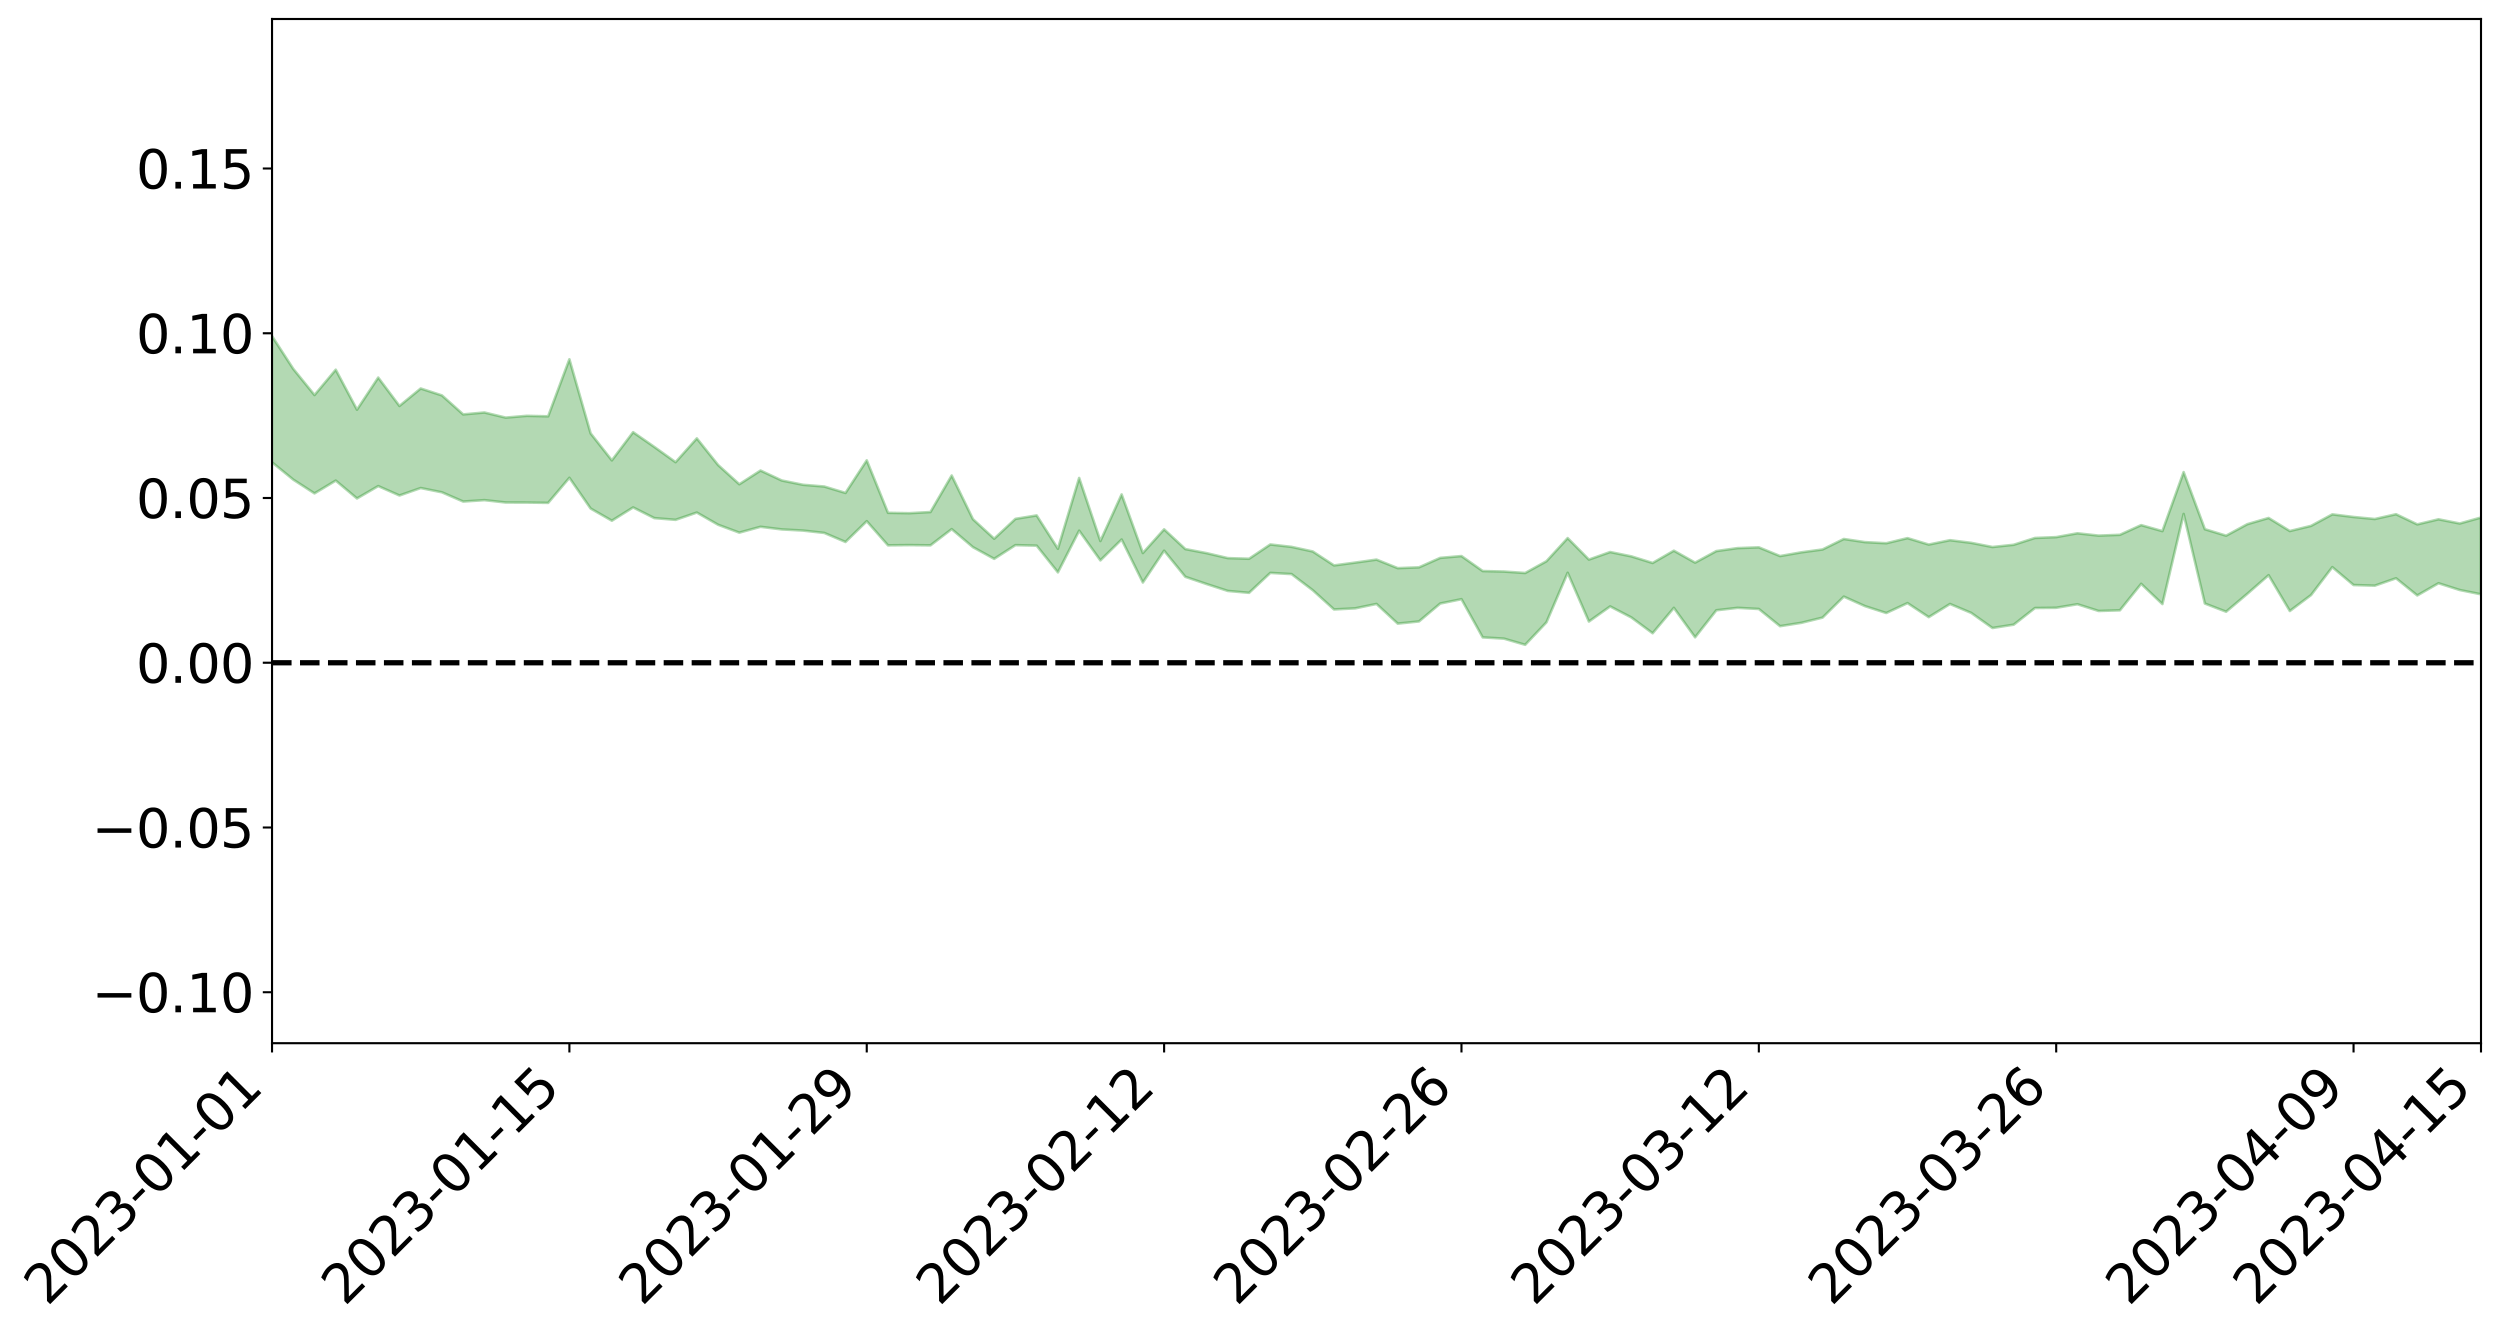 <?xml version="1.0" encoding="utf-8" standalone="no"?>
<!DOCTYPE svg PUBLIC "-//W3C//DTD SVG 1.1//EN"
  "http://www.w3.org/Graphics/SVG/1.1/DTD/svg11.dtd">
<svg xmlns:xlink="http://www.w3.org/1999/xlink" width="947.275pt" height="505.355pt" viewBox="0 0 947.275 505.355" xmlns="http://www.w3.org/2000/svg" version="1.1">
 <defs>
  <style type="text/css">*{stroke-linejoin: round; stroke-linecap: butt}</style>
 </defs>
 <g id="figure_1">
  <g id="patch_1">
   <path d="M 0 505.355 
L 947.275 505.355 
L 947.275 -0 
L 0 -0 
z
" style="fill: #ffffff"/>
  </g>
  <g id="axes_1">
   <g id="patch_2">
    <path d="M 103.075 395.28 
L 940.075 395.28 
L 940.075 7.2 
L 103.075 7.2 
z
" style="fill: #ffffff"/>
   </g>
   <g id="PolyCollection_1">
    <path d="M -4315.319 251.055 
L -4315.319 251.063 
L -4307.271 250.994 
L -4299.223 250.952 
L -4291.175 250.901 
L -4283.127 250.874 
L -4275.079 250.837 
L -4267.031 250.792 
L -4258.983 250.747 
L -4250.935 250.709 
L -4242.887 250.68 
L -4234.839 250.641 
L -4226.791 250.6 
L -4218.742 250.561 
L -4210.694 250.505 
L -4202.646 250.467 
L -4194.598 250.415 
L -4186.55 250.378 
L -4178.502 250.314 
L -4170.454 250.269 
L -4162.406 250.229 
L -4154.358 250.174 
L -4146.31 250.123 
L -4138.262 250.075 
L -4130.214 250.01 
L -4122.166 249.96 
L -4114.117 249.895 
L -4106.069 249.831 
L -4098.021 249.756 
L -4089.973 249.68 
L -4081.925 249.61 
L -4073.877 249.523 
L -4065.829 249.42 
L -4057.781 249.339 
L -4049.733 249.241 
L -4041.685 249.123 
L -4033.637 249.023 
L -4025.589 248.896 
L -4017.541 248.771 
L -4009.492 248.645 
L -4001.444 248.511 
L -3993.396 248.358 
L -3985.348 248.193 
L -3977.3 248.018 
L -3969.252 247.861 
L -3961.204 247.66 
L -3953.156 247.482 
L -3945.108 247.289 
L -3937.06 247.102 
L -3929.012 246.894 
L -3920.964 246.662 
L -3912.916 246.465 
L -3904.867 246.232 
L -3896.819 245.99 
L -3888.771 245.761 
L -3880.723 245.541 
L -3872.675 245.29 
L -3864.627 245.038 
L -3856.579 244.792 
L -3848.531 244.53 
L -3840.483 244.267 
L -3832.435 244.009 
L -3824.387 243.737 
L -3816.339 243.468 
L -3808.291 243.21 
L -3800.242 242.934 
L -3792.194 242.625 
L -3784.146 242.335 
L -3776.098 242.048 
L -3768.05 241.77 
L -3760.002 241.471 
L -3751.954 241.185 
L -3743.906 240.889 
L -3735.858 240.644 
L -3727.81 240.313 
L -3719.762 240.055 
L -3711.714 239.748 
L -3703.666 239.465 
L -3695.617 239.154 
L -3687.569 238.895 
L -3679.521 238.565 
L -3671.473 238.265 
L -3663.425 237.998 
L -3655.377 237.695 
L -3647.329 237.418 
L -3639.281 237.118 
L -3631.233 236.808 
L -3623.185 236.528 
L -3615.137 236.257 
L -3607.089 235.947 
L -3599.041 235.657 
L -3590.992 235.359 
L -3582.944 235.076 
L -3574.896 234.802 
L -3566.848 234.513 
L -3558.8 234.218 
L -3550.752 233.978 
L -3542.704 233.682 
L -3534.656 233.406 
L -3526.608 233.135 
L -3518.56 232.862 
L -3510.512 232.588 
L -3502.464 232.306 
L -3494.416 232.045 
L -3486.367 231.763 
L -3478.319 231.469 
L -3470.271 231.169 
L -3462.223 230.863 
L -3454.175 230.589 
L -3446.127 230.268 
L -3438.079 229.914 
L -3430.031 229.595 
L -3421.983 229.249 
L -3413.935 228.896 
L -3405.887 228.516 
L -3397.839 228.127 
L -3389.791 227.783 
L -3381.742 227.365 
L -3373.694 226.98 
L -3365.646 226.554 
L -3357.598 226.182 
L -3349.55 225.711 
L -3341.502 225.257 
L -3333.454 224.825 
L -3325.406 224.385 
L -3317.358 223.927 
L -3309.31 223.442 
L -3301.262 223.006 
L -3293.214 222.475 
L -3285.166 222.041 
L -3277.117 221.495 
L -3269.069 220.978 
L -3261.021 220.483 
L -3252.973 220.022 
L -3244.925 219.445 
L -3236.877 218.954 
L -3228.829 218.261 
L -3220.781 217.709 
L -3212.733 217.219 
L -3204.685 216.634 
L -3196.637 216.035 
L -3188.589 215.307 
L -3180.541 214.652 
L -3172.492 214.165 
L -3164.444 213.22 
L -3156.396 212.536 
L -3148.348 211.842 
L -3140.3 211.121 
L -3132.252 210.264 
L -3124.204 209.495 
L -3116.156 209.023 
L -3108.108 208.326 
L -3100.06 206.934 
L -3092.012 205.85 
L -3083.964 205.182 
L -3075.916 204.098 
L -3067.867 203.295 
L -3059.819 202.676 
L -3051.771 201.486 
L -3043.723 200.077 
L -3035.675 199.296 
L -3027.627 199.002 
L -3019.579 197.943 
L -3011.531 197.786 
L -3003.483 197.194 
L -2995.435 196.009 
L -2987.387 196.28 
L -2979.339 197.161 
L -2971.291 198.767 
L -2963.242 197.523 
L -2955.194 200.759 
L -2947.146 201.748 
L -2939.098 197.871 
L -2931.05 199.226 
L -2923.002 201.225 
L -2914.954 200.308 
L -2906.906 200.229 
L -2898.858 208.091 
L -2890.81 219.184 
L -2882.762 224.746 
L -2874.714 212.802 
L -2866.666 219.06 
L -2858.617 227.053 
L -2850.569 226.567 
L -2842.521 242.848 
L -2834.473 240.383 
L -2826.425 235.295 
L -2818.377 222.613 
L -2810.329 234.219 
L -2802.281 241.027 
L -2794.233 237.693 
L -2786.185 239.403 
L -2778.137 245.624 
L -2770.089 244.393 
L -2762.041 238.582 
L -2753.992 245.269 
L -2745.944 246.569 
L -2737.896 243.562 
L -2729.848 247.986 
L -2721.8 249.276 
L -2713.752 248.581 
L -2705.704 246.726 
L -2697.656 247.842 
L -2689.608 245.866 
L -2681.56 245.608 
L -2673.512 246.721 
L -2665.464 245.104 
L -2657.416 245.441 
L -2649.367 245.199 
L -2641.319 243.548 
L -2633.271 243.688 
L -2625.223 241.329 
L -2617.175 241.386 
L -2609.127 241.556 
L -2601.079 241.302 
L -2593.031 240.055 
L -2584.983 238.889 
L -2576.935 238.44 
L -2568.887 237.364 
L -2560.839 236.96 
L -2552.791 236.513 
L -2544.742 234.953 
L -2536.694 235.353 
L -2528.646 234.211 
L -2520.598 233.437 
L -2512.55 233.414 
L -2504.502 232.331 
L -2496.454 231.892 
L -2488.406 231.979 
L -2480.358 232.251 
L -2472.31 230.665 
L -2464.262 229.836 
L -2456.214 229.699 
L -2448.166 231.863 
L -2440.117 231.797 
L -2432.069 232.599 
L -2424.021 230.237 
L -2415.973 228.834 
L -2407.925 229.131 
L -2399.877 230.548 
L -2391.829 230.728 
L -2383.781 228.141 
L -2375.733 230.263 
L -2367.685 229.298 
L -2359.637 229.138 
L -2351.589 227.832 
L -2343.541 228.782 
L -2335.492 228.34 
L -2327.444 229.016 
L -2319.396 228.173 
L -2311.348 227.733 
L -2303.3 226.796 
L -2295.252 226.551 
L -2287.204 226.363 
L -2279.156 225.865 
L -2271.108 226.172 
L -2263.06 225.8 
L -2255.012 225.432 
L -2246.964 224.109 
L -2238.916 223.048 
L -2230.867 222.787 
L -2222.819 221.66 
L -2214.771 221.974 
L -2206.723 221.297 
L -2198.675 219.893 
L -2190.627 218.868 
L -2182.579 218.216 
L -2174.531 216.727 
L -2166.483 216.206 
L -2158.435 215.044 
L -2150.387 214.134 
L -2142.339 212.912 
L -2134.291 211.625 
L -2126.242 210.571 
L -2118.194 209.365 
L -2110.146 208.409 
L -2102.098 206.841 
L -2094.05 205.478 
L -2086.002 204.044 
L -2077.954 203.146 
L -2069.906 201.666 
L -2061.858 200.438 
L -2053.81 199.023 
L -2045.762 196.831 
L -2037.714 196.031 
L -2029.666 194.266 
L -2021.617 192.886 
L -2013.569 191.366 
L -2005.521 189.585 
L -1997.473 187.962 
L -1989.425 186.42 
L -1981.377 184.256 
L -1973.329 182.982 
L -1965.281 180.918 
L -1957.233 179.795 
L -1949.185 177.686 
L -1941.137 175.654 
L -1933.089 174.006 
L -1925.041 172.759 
L -1916.992 170.34 
L -1908.944 168.85 
L -1900.896 166.843 
L -1892.848 165.364 
L -1884.8 163.224 
L -1876.752 161.377 
L -1868.704 161.85 
L -1860.656 157.566 
L -1852.608 157.585 
L -1844.56 155.478 
L -1836.512 154.165 
L -1828.464 152.482 
L -1820.416 150.714 
L -1812.367 149.065 
L -1804.319 147.656 
L -1796.271 146.394 
L -1788.223 145.014 
L -1780.175 147.43 
L -1772.127 141.849 
L -1764.079 141.309 
L -1756.031 146.567 
L -1747.983 140.212 
L -1739.935 141.924 
L -1731.887 141.81 
L -1723.839 138.544 
L -1715.791 139.88 
L -1707.742 143.7 
L -1699.694 141.472 
L -1691.646 140.844 
L -1683.598 143.629 
L -1675.55 143.344 
L -1667.502 145.191 
L -1659.454 147.839 
L -1651.406 151.194 
L -1643.358 160.027 
L -1635.31 158.134 
L -1627.262 162.787 
L -1619.214 166.412 
L -1611.166 168.628 
L -1603.117 173.284 
L -1595.069 176.007 
L -1587.021 170.568 
L -1578.973 175.657 
L -1570.925 182.909 
L -1562.877 186.291 
L -1554.829 186.947 
L -1546.781 195.888 
L -1538.733 196.246 
L -1530.685 197.824 
L -1522.637 197.528 
L -1514.589 204.581 
L -1506.541 201.692 
L -1498.492 200.299 
L -1490.444 205.546 
L -1482.396 210.872 
L -1474.348 209.068 
L -1466.3 211.329 
L -1458.252 211.885 
L -1450.204 211.526 
L -1442.156 210.37 
L -1434.108 211.319 
L -1426.06 211.527 
L -1418.012 216.327 
L -1409.964 212.585 
L -1401.916 216.675 
L -1393.867 215.137 
L -1385.819 213.649 
L -1377.771 215.243 
L -1369.723 215.628 
L -1361.675 212.838 
L -1353.627 212.879 
L -1345.579 211.973 
L -1337.531 214.831 
L -1329.483 212.847 
L -1321.435 211.739 
L -1313.387 212.349 
L -1305.339 213.603 
L -1297.291 212.484 
L -1289.242 210.57 
L -1281.194 211.125 
L -1273.146 208.395 
L -1265.098 208.328 
L -1257.05 211.961 
L -1249.002 211.404 
L -1240.954 208.846 
L -1232.906 207.976 
L -1224.858 207.914 
L -1216.81 205.189 
L -1208.762 205.456 
L -1200.714 205.124 
L -1192.666 204.302 
L -1184.617 203.335 
L -1176.569 201.535 
L -1168.521 202.116 
L -1160.473 200.808 
L -1152.425 200.284 
L -1144.377 199.441 
L -1136.329 199.206 
L -1128.281 197.767 
L -1120.233 195.397 
L -1112.185 195.008 
L -1104.137 193.029 
L -1096.089 190.308 
L -1088.041 191.804 
L -1079.992 188.207 
L -1071.944 189.305 
L -1063.896 188.385 
L -1055.848 188.327 
L -1047.8 185.897 
L -1039.752 185.502 
L -1031.704 185.076 
L -1023.656 181.957 
L -1015.608 182.628 
L -1007.56 182.167 
L -999.512 181.889 
L -991.464 180.437 
L -983.416 180.752 
L -975.367 179.397 
L -967.319 178.273 
L -959.271 175.95 
L -951.223 175.068 
L -943.175 174.399 
L -935.127 173.328 
L -927.079 173.249 
L -919.031 172.468 
L -910.983 170.983 
L -902.935 170.858 
L -894.887 169.568 
L -886.839 169.834 
L -878.791 169.11 
L -870.742 169.172 
L -862.694 167.427 
L -854.646 164.222 
L -846.598 166.705 
L -838.55 166.322 
L -830.502 165.379 
L -822.454 164.476 
L -814.406 162.705 
L -806.358 162.187 
L -798.31 160.866 
L -790.262 160.741 
L -782.214 160.053 
L -774.166 158.138 
L -766.117 156.157 
L -758.069 158.291 
L -750.021 157.384 
L -741.973 155.044 
L -733.925 155.651 
L -725.877 152.464 
L -717.829 151.594 
L -709.781 151.853 
L -701.733 149.303 
L -693.685 152.518 
L -685.637 148.612 
L -677.589 145.94 
L -669.541 147.343 
L -661.492 147.673 
L -653.444 146.474 
L -645.396 147.125 
L -637.348 144.811 
L -629.3 148.118 
L -621.252 146.198 
L -613.204 146.769 
L -605.156 144.262 
L -597.108 142.009 
L -589.06 144.588 
L -581.012 149.308 
L -572.964 143.666 
L -564.916 143.856 
L -556.867 141.674 
L -548.819 142.538 
L -540.771 142.144 
L -532.723 140.745 
L -524.675 140.152 
L -516.627 142.389 
L -508.579 141.036 
L -500.531 143.059 
L -492.483 143.313 
L -484.435 136.888 
L -476.387 139.331 
L -468.339 139.393 
L -460.291 139.678 
L -452.242 139.913 
L -444.194 143.767 
L -436.146 145.193 
L -428.098 144.827 
L -420.05 149.06 
L -412.002 156.182 
L -403.954 147.219 
L -395.906 146.903 
L -387.858 146.874 
L -379.81 149.572 
L -371.762 150.024 
L -363.714 149.791 
L -355.666 155.889 
L -347.617 157.995 
L -339.569 150.575 
L -331.521 156.875 
L -323.473 153.445 
L -315.425 151.238 
L -307.377 158.952 
L -299.329 157.167 
L -291.281 162.08 
L -283.233 160.326 
L -275.185 156.676 
L -267.137 159.693 
L -259.089 159.509 
L -251.041 162.475 
L -242.992 160.308 
L -234.944 165.329 
L -226.896 161.405 
L -218.848 163.968 
L -210.8 163.225 
L -202.752 166.064 
L -194.704 161.01 
L -186.656 166.057 
L -178.608 165.575 
L -170.56 168.953 
L -162.512 170.638 
L -154.464 170.441 
L -146.416 169.315 
L -138.367 171.401 
L -130.319 172.89 
L -122.271 171.132 
L -114.223 170.336 
L -106.175 172.134 
L -98.127 173.741 
L -90.079 170.337 
L -82.031 168.291 
L -73.983 175.357 
L -65.935 178.434 
L -57.887 170.753 
L -49.839 172.715 
L -41.791 173.579 
L -33.742 173.872 
L -25.694 177.367 
L -17.646 176.641 
L -9.598 174.877 
L -1.55 176.261 
L 6.498 176.444 
L 14.546 172.174 
L 22.594 173.958 
L 30.642 172.472 
L 38.69 177.785 
L 46.738 184.366 
L 54.786 183.103 
L 62.834 177.4 
L 70.883 176.561 
L 78.931 177.056 
L 86.979 177.07 
L 95.027 181.91 
L 103.075 175.174 
L 111.123 181.735 
L 119.171 186.947 
L 127.219 182.101 
L 135.267 188.871 
L 143.315 184.183 
L 151.363 187.746 
L 159.411 184.92 
L 167.459 186.541 
L 175.508 190.042 
L 183.556 189.506 
L 191.604 190.396 
L 199.652 190.424 
L 207.7 190.541 
L 215.748 181.04 
L 223.796 192.685 
L 231.844 197.3 
L 239.892 192.266 
L 247.94 196.319 
L 255.988 196.969 
L 264.036 194.209 
L 272.084 198.828 
L 280.133 201.818 
L 288.181 199.605 
L 296.229 200.6 
L 304.277 201.036 
L 312.325 201.926 
L 320.373 205.355 
L 328.421 197.483 
L 336.469 206.634 
L 344.517 206.546 
L 352.565 206.643 
L 360.613 200.48 
L 368.661 207.328 
L 376.709 211.749 
L 384.758 206.559 
L 392.806 206.756 
L 400.854 216.865 
L 408.902 201.076 
L 416.95 212.338 
L 424.998 204.422 
L 433.046 220.709 
L 441.094 208.661 
L 449.142 218.563 
L 457.19 221.296 
L 465.238 223.909 
L 473.286 224.627 
L 481.334 217.073 
L 489.383 217.528 
L 497.431 223.645 
L 505.479 230.927 
L 513.527 230.504 
L 521.575 228.837 
L 529.623 236.29 
L 537.671 235.466 
L 545.719 228.676 
L 553.767 227.037 
L 561.815 241.51 
L 569.863 241.981 
L 577.911 244.318 
L 585.959 235.813 
L 594.008 217.037 
L 602.056 235.504 
L 610.104 229.773 
L 618.152 233.967 
L 626.2 239.939 
L 634.248 230.316 
L 642.296 241.476 
L 650.344 231.238 
L 658.392 230.313 
L 666.44 230.746 
L 674.488 237.261 
L 682.536 235.995 
L 690.584 234.015 
L 698.633 226.059 
L 706.681 229.676 
L 714.729 232.274 
L 722.777 228.523 
L 730.825 233.841 
L 738.873 228.854 
L 746.921 232.238 
L 754.969 237.953 
L 763.017 236.695 
L 771.065 230.388 
L 779.113 230.291 
L 787.161 228.95 
L 795.209 231.505 
L 803.258 231.251 
L 811.306 221.214 
L 819.354 228.879 
L 827.402 194.743 
L 835.45 228.683 
L 843.498 231.782 
L 851.546 224.985 
L 859.594 217.943 
L 867.642 231.513 
L 875.69 225.471 
L 883.738 214.892 
L 891.786 221.678 
L 899.834 221.914 
L 907.883 219.111 
L 915.931 225.616 
L 923.979 220.999 
L 932.027 223.561 
L 940.075 225.18 
L 940.075 196.099 
L 940.075 196.099 
L 932.027 198.359 
L 923.979 196.77 
L 915.931 198.699 
L 907.883 194.845 
L 899.834 196.658 
L 891.786 195.892 
L 883.738 194.899 
L 875.69 199.259 
L 867.642 201.217 
L 859.594 196.267 
L 851.546 198.617 
L 843.498 202.974 
L 835.45 200.521 
L 827.402 178.893 
L 819.354 201.248 
L 811.306 198.977 
L 803.258 202.646 
L 795.209 202.954 
L 787.161 202.068 
L 779.113 203.527 
L 771.065 203.845 
L 763.017 206.422 
L 754.969 207.268 
L 746.921 205.687 
L 738.873 204.689 
L 730.825 206.34 
L 722.777 203.902 
L 714.729 205.84 
L 706.681 205.419 
L 698.633 204.231 
L 690.584 208.203 
L 682.536 209.286 
L 674.488 210.697 
L 666.44 207.4 
L 658.392 207.686 
L 650.344 208.814 
L 642.296 213.192 
L 634.248 208.663 
L 626.2 213.317 
L 618.152 210.82 
L 610.104 209.171 
L 602.056 212.038 
L 594.008 203.891 
L 585.959 212.666 
L 577.911 217.118 
L 569.863 216.567 
L 561.815 216.377 
L 553.767 210.701 
L 545.719 211.389 
L 537.671 214.973 
L 529.623 215.279 
L 521.575 212.044 
L 513.527 213.173 
L 505.479 214.248 
L 497.431 208.966 
L 489.383 207.218 
L 481.334 206.305 
L 473.286 211.724 
L 465.238 211.476 
L 457.19 209.594 
L 449.142 208.056 
L 441.094 200.573 
L 433.046 209.553 
L 424.998 187.346 
L 416.95 205.004 
L 408.902 181.109 
L 400.854 207.929 
L 392.806 195.301 
L 384.758 196.605 
L 376.709 204.129 
L 368.661 196.728 
L 360.613 180.18 
L 352.565 194.017 
L 344.517 194.457 
L 336.469 194.308 
L 328.421 174.433 
L 320.373 186.778 
L 312.325 184.352 
L 304.277 183.695 
L 296.229 182.063 
L 288.181 178.294 
L 280.133 183.49 
L 272.084 176.188 
L 264.036 166.113 
L 255.988 175.127 
L 247.94 169.357 
L 239.892 163.763 
L 231.844 174.447 
L 223.796 164.212 
L 215.748 136.143 
L 207.7 157.749 
L 199.652 157.561 
L 191.604 158.237 
L 183.556 156.299 
L 175.508 157.026 
L 167.459 149.827 
L 159.411 147.207 
L 151.363 153.823 
L 143.315 143.076 
L 135.267 155.239 
L 127.219 140.09 
L 119.171 149.681 
L 111.123 139.776 
L 103.075 127.365 
L 95.027 139.794 
L 86.979 128.983 
L 78.931 130.286 
L 70.883 130.313 
L 62.834 131.936 
L 54.786 143.167 
L 46.738 146.242 
L 38.69 133.918 
L 30.642 121.263 
L 22.594 125.428 
L 14.546 123.271 
L 6.498 132.013 
L -1.55 131.653 
L -9.598 128.819 
L -17.646 133.584 
L -25.694 133.728 
L -33.742 127.54 
L -41.791 128.826 
L -49.839 126.721 
L -57.887 124.017 
L -65.935 139.536 
L -73.983 131.536 
L -82.031 120.406 
L -90.079 126.422 
L -98.127 131.86 
L -106.175 129.06 
L -114.223 127.014 
L -122.271 129.457 
L -130.319 135.168 
L -138.367 129.97 
L -146.416 128.349 
L -154.464 131.121 
L -162.512 128.024 
L -170.56 129.61 
L -178.608 122.907 
L -186.656 125.934 
L -194.704 117.641 
L -202.752 125.58 
L -210.8 122.487 
L -218.848 124.95 
L -226.896 122.438 
L -234.944 127.948 
L -242.992 120.51 
L -251.041 125.265 
L -259.089 120.865 
L -267.137 122.012 
L -275.185 118.416 
L -283.233 121.595 
L -291.281 127.374 
L -299.329 121.826 
L -307.377 123.783 
L -315.425 113.529 
L -323.473 118.642 
L -331.521 121.987 
L -339.569 114.284 
L -347.617 124.498 
L -355.666 124.74 
L -363.714 115.179 
L -371.762 116.059 
L -379.81 115.705 
L -387.858 112.498 
L -395.906 115.347 
L -403.954 115.257 
L -412.002 128.03 
L -420.05 119.771 
L -428.098 114.156 
L -436.146 114.743 
L -444.194 113.523 
L -452.242 109.853 
L -460.291 111.39 
L -468.339 109.397 
L -476.387 112.265 
L -484.435 109.206 
L -492.483 116.829 
L -500.531 117.972 
L -508.579 116.545 
L -516.627 118.458 
L -524.675 115.819 
L -532.723 118.162 
L -540.771 119.824 
L -548.819 122.818 
L -556.867 120.724 
L -564.916 124.616 
L -572.964 124.258 
L -581.012 131.306 
L -589.06 126.784 
L -597.108 124.429 
L -605.156 127.555 
L -613.204 129.376 
L -621.252 129.617 
L -629.3 133.676 
L -637.348 130.318 
L -645.396 133.29 
L -653.444 132.185 
L -661.492 133.283 
L -669.541 132.34 
L -677.589 130.78 
L -685.637 134.347 
L -693.685 138.829 
L -701.733 134.719 
L -709.781 137.637 
L -717.829 136.834 
L -725.877 138.363 
L -733.925 142.225 
L -741.973 141.244 
L -750.021 144.306 
L -758.069 145.303 
L -766.117 142.482 
L -774.166 144.683 
L -782.214 147.011 
L -790.262 147.954 
L -798.31 148.226 
L -806.358 149.858 
L -814.406 150.004 
L -822.454 152.339 
L -830.502 153.285 
L -838.55 154.085 
L -846.598 154.804 
L -854.646 151.262 
L -862.694 155.69 
L -870.742 157.703 
L -878.791 157.447 
L -886.839 157.932 
L -894.887 158.203 
L -902.935 159.742 
L -910.983 159.702 
L -919.031 161.719 
L -927.079 162.552 
L -935.127 162.486 
L -943.175 163.379 
L -951.223 164.522 
L -959.271 165.707 
L -967.319 168.979 
L -975.367 169.684 
L -983.416 171.12 
L -991.464 170.421 
L -999.512 171.791 
L -1007.56 171.817 
L -1015.608 172.187 
L -1023.656 170.497 
L -1031.704 174.77 
L -1039.752 174.932 
L -1047.8 175.101 
L -1055.848 177.595 
L -1063.896 177.106 
L -1071.944 177.969 
L -1079.992 176.502 
L -1088.041 179.902 
L -1096.089 178.207 
L -1104.137 181.635 
L -1112.185 183.682 
L -1120.233 184.051 
L -1128.281 186.907 
L -1136.329 188.751 
L -1144.377 188.482 
L -1152.425 189.482 
L -1160.473 189.646 
L -1168.521 191.224 
L -1176.569 190.258 
L -1184.617 192.479 
L -1192.666 194.028 
L -1200.714 194.777 
L -1208.762 195.18 
L -1216.81 195.078 
L -1224.858 197.931 
L -1232.906 198.166 
L -1240.954 199.483 
L -1249.002 202.052 
L -1257.05 202.617 
L -1265.098 199.361 
L -1273.146 199.651 
L -1281.194 202.452 
L -1289.242 202.351 
L -1297.291 204.2 
L -1305.339 205.524 
L -1313.387 204.29 
L -1321.435 204.497 
L -1329.483 205.565 
L -1337.531 207.672 
L -1345.579 204.776 
L -1353.627 205.41 
L -1361.675 204.909 
L -1369.723 207.894 
L -1377.771 206.866 
L -1385.819 205.014 
L -1393.867 206.273 
L -1401.916 207.884 
L -1409.964 203.07 
L -1418.012 206.932 
L -1426.06 201.436 
L -1434.108 200.813 
L -1442.156 199.253 
L -1450.204 199.957 
L -1458.252 200.184 
L -1466.3 199.436 
L -1474.348 195.911 
L -1482.396 197.293 
L -1490.444 190.601 
L -1498.492 181.772 
L -1506.541 184.073 
L -1514.589 187.893 
L -1522.637 177.33 
L -1530.685 178.479 
L -1538.733 175.51 
L -1546.781 174.816 
L -1554.829 162.068 
L -1562.877 160.284 
L -1570.925 155.789 
L -1578.973 146.122 
L -1587.021 138.459 
L -1595.069 146.175 
L -1603.117 141.996 
L -1611.166 135.285 
L -1619.214 132.459 
L -1627.262 127.654 
L -1635.31 121.279 
L -1643.358 123.54 
L -1651.406 112.78 
L -1659.454 107.054 
L -1667.502 104.414 
L -1675.55 102.188 
L -1683.598 103.144 
L -1691.646 100.387 
L -1699.694 102.394 
L -1707.742 105.094 
L -1715.791 99.911 
L -1723.839 99.222 
L -1731.887 103.737 
L -1739.935 104.561 
L -1747.983 102.459 
L -1756.031 111.917 
L -1764.079 104.777 
L -1772.127 106.788 
L -1780.175 113.877 
L -1788.223 111.454 
L -1796.271 113.809 
L -1804.319 115.877 
L -1812.367 118.352 
L -1820.416 120.685 
L -1828.464 123.365 
L -1836.512 125.798 
L -1844.56 127.698 
L -1852.608 130.976 
L -1860.656 131.394 
L -1868.704 136.892 
L -1876.752 136.653 
L -1884.8 139.127 
L -1892.848 142.106 
L -1900.896 144.191 
L -1908.944 147.009 
L -1916.992 148.867 
L -1925.041 152.012 
L -1933.089 153.685 
L -1941.137 156.002 
L -1949.185 158.518 
L -1957.233 161.189 
L -1965.281 162.666 
L -1973.329 165.289 
L -1981.377 166.712 
L -1989.425 169.406 
L -1997.473 171.283 
L -2005.521 173.421 
L -2013.569 175.453 
L -2021.617 177.338 
L -2029.666 178.9 
L -2037.714 181.053 
L -2045.762 181.907 
L -2053.81 184.552 
L -2061.858 186.242 
L -2069.906 187.537 
L -2077.954 189.337 
L -2086.002 190.724 
L -2094.05 191.791 
L -2102.098 193.441 
L -2110.146 195.212 
L -2118.194 196.352 
L -2126.242 197.353 
L -2134.291 198.839 
L -2142.339 199.829 
L -2150.387 201.189 
L -2158.435 202.162 
L -2166.483 203.287 
L -2174.531 204.187 
L -2182.579 205.527 
L -2190.627 206.354 
L -2198.675 207.429 
L -2206.723 208.83 
L -2214.771 209.741 
L -2222.819 209.836 
L -2230.867 210.923 
L -2238.916 211.282 
L -2246.964 212.295 
L -2255.012 213.693 
L -2263.06 214.144 
L -2271.108 214.564 
L -2279.156 214.527 
L -2287.204 214.999 
L -2295.252 215.318 
L -2303.3 215.703 
L -2311.348 216.653 
L -2319.396 217.143 
L -2327.444 217.812 
L -2335.492 217.235 
L -2343.541 217.763 
L -2351.589 216.83 
L -2359.637 218.004 
L -2367.685 218.388 
L -2375.733 218.969 
L -2383.781 216.966 
L -2391.829 219.571 
L -2399.877 219.46 
L -2407.925 218.211 
L -2415.973 218.006 
L -2424.021 219.473 
L -2432.069 221.716 
L -2440.117 221.099 
L -2448.166 221.294 
L -2456.214 219.433 
L -2464.262 220.156 
L -2472.31 220.687 
L -2480.358 222.265 
L -2488.406 222.2 
L -2496.454 222.324 
L -2504.502 222.914 
L -2512.55 224.082 
L -2520.598 224.481 
L -2528.646 225.243 
L -2536.694 226.456 
L -2544.742 226.36 
L -2552.791 227.991 
L -2560.839 228.606 
L -2568.887 229.204 
L -2576.935 230.451 
L -2584.983 231.104 
L -2593.031 232.285 
L -2601.079 233.585 
L -2609.127 234.049 
L -2617.175 234.077 
L -2625.223 234.457 
L -2633.271 236.609 
L -2641.319 236.68 
L -2649.367 238.322 
L -2657.416 238.768 
L -2665.464 238.512 
L -2673.512 240.413 
L -2681.56 239.385 
L -2689.608 239.717 
L -2697.656 241.8 
L -2705.704 240.679 
L -2713.752 242.59 
L -2721.8 243.508 
L -2729.848 242.182 
L -2737.896 237.782 
L -2745.944 240.879 
L -2753.992 239.761 
L -2762.041 232.399 
L -2770.089 238.913 
L -2778.137 240.19 
L -2786.185 233.362 
L -2794.233 231.624 
L -2802.281 235.134 
L -2810.329 227.616 
L -2818.377 214.734 
L -2826.425 228.896 
L -2834.473 234.671 
L -2842.521 237.321 
L -2850.569 219.435 
L -2858.617 220.081 
L -2866.666 211.236 
L -2874.714 204.432 
L -2882.762 217.765 
L -2890.81 211.747 
L -2898.858 199.499 
L -2906.906 190.83 
L -2914.954 190.958 
L -2923.002 192.002 
L -2931.05 189.842 
L -2939.098 188.376 
L -2947.146 192.645 
L -2955.194 191.644 
L -2963.242 188.056 
L -2971.291 189.417 
L -2979.339 187.606 
L -2987.387 186.558 
L -2995.435 186.078 
L -3003.483 187.398 
L -3011.531 187.921 
L -3019.579 187.997 
L -3027.627 189.039 
L -3035.675 189.248 
L -3043.723 190.014 
L -3051.771 191.572 
L -3059.819 192.642 
L -3067.867 193.238 
L -3075.916 193.944 
L -3083.964 195.092 
L -3092.012 195.619 
L -3100.06 196.725 
L -3108.108 198.178 
L -3116.156 198.925 
L -3124.204 199.288 
L -3132.252 200.094 
L -3140.3 200.928 
L -3148.348 201.703 
L -3156.396 202.439 
L -3164.444 203.11 
L -3172.492 204.19 
L -3180.541 204.577 
L -3188.589 205.318 
L -3196.637 206.098 
L -3204.685 206.74 
L -3212.733 207.387 
L -3220.781 207.891 
L -3228.829 208.457 
L -3236.877 209.328 
L -3244.925 209.86 
L -3252.973 210.533 
L -3261.021 211.038 
L -3269.069 211.648 
L -3277.117 212.279 
L -3285.166 212.92 
L -3293.214 213.441 
L -3301.262 214.088 
L -3309.31 214.647 
L -3317.358 215.257 
L -3325.406 215.815 
L -3333.454 216.407 
L -3341.502 216.945 
L -3349.55 217.534 
L -3357.598 218.181 
L -3365.646 218.649 
L -3373.694 219.265 
L -3381.742 219.782 
L -3389.791 220.402 
L -3397.839 220.828 
L -3405.887 221.401 
L -3413.935 221.943 
L -3421.983 222.456 
L -3430.031 222.981 
L -3438.079 223.461 
L -3446.127 224.036 
L -3454.175 224.544 
L -3462.223 224.944 
L -3470.271 225.437 
L -3478.319 225.928 
L -3486.367 226.414 
L -3494.416 226.876 
L -3502.464 227.297 
L -3510.512 227.768 
L -3518.56 228.224 
L -3526.608 228.679 
L -3534.656 229.129 
L -3542.704 229.59 
L -3550.752 230.07 
L -3558.8 230.461 
L -3566.848 230.924 
L -3574.896 231.372 
L -3582.944 231.793 
L -3590.992 232.229 
L -3599.041 232.673 
L -3607.089 233.096 
L -3615.137 233.545 
L -3623.185 233.938 
L -3631.233 234.339 
L -3639.281 234.77 
L -3647.329 235.178 
L -3655.377 235.554 
L -3663.425 235.959 
L -3671.473 236.31 
L -3679.521 236.695 
L -3687.569 237.113 
L -3695.617 237.443 
L -3703.666 237.832 
L -3711.714 238.186 
L -3719.762 238.564 
L -3727.81 238.884 
L -3735.858 239.289 
L -3743.906 239.587 
L -3751.954 239.945 
L -3760.002 240.289 
L -3768.05 240.646 
L -3776.098 240.971 
L -3784.146 241.266 
L -3792.194 241.568 
L -3800.242 241.894 
L -3808.291 242.184 
L -3816.339 242.453 
L -3824.387 242.735 
L -3832.435 243.025 
L -3840.483 243.301 
L -3848.531 243.59 
L -3856.579 243.877 
L -3864.627 244.147 
L -3872.675 244.426 
L -3880.723 244.708 
L -3888.771 244.953 
L -3896.819 245.21 
L -3904.867 245.491 
L -3912.916 245.754 
L -3920.964 245.977 
L -3929.012 246.246 
L -3937.06 246.485 
L -3945.108 246.699 
L -3953.156 246.92 
L -3961.204 247.124 
L -3969.252 247.36 
L -3977.3 247.54 
L -3985.348 247.743 
L -3993.396 247.934 
L -4001.444 248.108 
L -4009.492 248.263 
L -4017.541 248.401 
L -4025.589 248.542 
L -4033.637 248.685 
L -4041.685 248.795 
L -4049.733 248.93 
L -4057.781 249.037 
L -4065.829 249.123 
L -4073.877 249.238 
L -4081.925 249.334 
L -4089.973 249.407 
L -4098.021 249.491 
L -4106.069 249.573 
L -4114.117 249.641 
L -4122.166 249.711 
L -4130.214 249.763 
L -4138.262 249.836 
L -4146.31 249.886 
L -4154.358 249.942 
L -4162.406 250.004 
L -4170.454 250.048 
L -4178.502 250.098 
L -4186.55 250.177 
L -4194.598 250.222 
L -4202.646 250.286 
L -4210.694 250.331 
L -4218.742 250.403 
L -4226.791 250.454 
L -4234.839 250.51 
L -4242.887 250.556 
L -4250.935 250.596 
L -4258.983 250.648 
L -4267.031 250.712 
L -4275.079 250.775 
L -4283.127 250.828 
L -4291.175 250.865 
L -4299.223 250.935 
L -4307.271 250.987 
L -4315.319 251.055 
z
" clip-path="url(#pf4f878d0e9)" style="fill: #008000; fill-opacity: 0.3; stroke: #008000; stroke-opacity: 0.3"/>
   </g>
   <g id="matplotlib.axis_1">
    <g id="xtick_1">
     <g id="line2d_1">
      <defs>
       <path id="mff538065cf" d="M 0 0 
L 0 3.5 
" style="stroke: #000000; stroke-width: 0.8"/>
      </defs>
      <g>
       <use xlink:href="#mff538065cf" x="103.075" y="395.28" style="stroke: #000000; stroke-width: 0.8"/>
      </g>
     </g>
     <g id="text_1">
      <!-- 2023-01-01 -->
      <g transform="translate(17.946 495.214) rotate(-45) scale(0.2 -0.2)">
       <defs>
        <path id="DejaVuSans-32" d="M 1228 531 
L 3431 531 
L 3431 0 
L 469 0 
L 469 531 
Q 828 903 1448 1529 
Q 2069 2156 2228 2338 
Q 2531 2678 2651 2914 
Q 2772 3150 2772 3378 
Q 2772 3750 2511 3984 
Q 2250 4219 1831 4219 
Q 1534 4219 1204 4116 
Q 875 4013 500 3803 
L 500 4441 
Q 881 4594 1212 4672 
Q 1544 4750 1819 4750 
Q 2544 4750 2975 4387 
Q 3406 4025 3406 3419 
Q 3406 3131 3298 2873 
Q 3191 2616 2906 2266 
Q 2828 2175 2409 1742 
Q 1991 1309 1228 531 
z
" transform="scale(0.016)"/>
        <path id="DejaVuSans-30" d="M 2034 4250 
Q 1547 4250 1301 3770 
Q 1056 3291 1056 2328 
Q 1056 1369 1301 889 
Q 1547 409 2034 409 
Q 2525 409 2770 889 
Q 3016 1369 3016 2328 
Q 3016 3291 2770 3770 
Q 2525 4250 2034 4250 
z
M 2034 4750 
Q 2819 4750 3233 4129 
Q 3647 3509 3647 2328 
Q 3647 1150 3233 529 
Q 2819 -91 2034 -91 
Q 1250 -91 836 529 
Q 422 1150 422 2328 
Q 422 3509 836 4129 
Q 1250 4750 2034 4750 
z
" transform="scale(0.016)"/>
        <path id="DejaVuSans-33" d="M 2597 2516 
Q 3050 2419 3304 2112 
Q 3559 1806 3559 1356 
Q 3559 666 3084 287 
Q 2609 -91 1734 -91 
Q 1441 -91 1130 -33 
Q 819 25 488 141 
L 488 750 
Q 750 597 1062 519 
Q 1375 441 1716 441 
Q 2309 441 2620 675 
Q 2931 909 2931 1356 
Q 2931 1769 2642 2001 
Q 2353 2234 1838 2234 
L 1294 2234 
L 1294 2753 
L 1863 2753 
Q 2328 2753 2575 2939 
Q 2822 3125 2822 3475 
Q 2822 3834 2567 4026 
Q 2313 4219 1838 4219 
Q 1578 4219 1281 4162 
Q 984 4106 628 3988 
L 628 4550 
Q 988 4650 1302 4700 
Q 1616 4750 1894 4750 
Q 2613 4750 3031 4423 
Q 3450 4097 3450 3541 
Q 3450 3153 3228 2886 
Q 3006 2619 2597 2516 
z
" transform="scale(0.016)"/>
        <path id="DejaVuSans-2d" d="M 313 2009 
L 1997 2009 
L 1997 1497 
L 313 1497 
L 313 2009 
z
" transform="scale(0.016)"/>
        <path id="DejaVuSans-31" d="M 794 531 
L 1825 531 
L 1825 4091 
L 703 3866 
L 703 4441 
L 1819 4666 
L 2450 4666 
L 2450 531 
L 3481 531 
L 3481 0 
L 794 0 
L 794 531 
z
" transform="scale(0.016)"/>
       </defs>
       <use xlink:href="#DejaVuSans-32"/>
       <use xlink:href="#DejaVuSans-30" x="63.623"/>
       <use xlink:href="#DejaVuSans-32" x="127.246"/>
       <use xlink:href="#DejaVuSans-33" x="190.869"/>
       <use xlink:href="#DejaVuSans-2d" x="254.492"/>
       <use xlink:href="#DejaVuSans-30" x="290.576"/>
       <use xlink:href="#DejaVuSans-31" x="354.199"/>
       <use xlink:href="#DejaVuSans-2d" x="417.822"/>
       <use xlink:href="#DejaVuSans-30" x="453.906"/>
       <use xlink:href="#DejaVuSans-31" x="517.529"/>
      </g>
     </g>
    </g>
    <g id="xtick_2">
     <g id="line2d_2">
      <g>
       <use xlink:href="#mff538065cf" x="215.748" y="395.28" style="stroke: #000000; stroke-width: 0.8"/>
      </g>
     </g>
     <g id="text_2">
      <!-- 2023-01-15 -->
      <g transform="translate(130.619 495.214) rotate(-45) scale(0.2 -0.2)">
       <defs>
        <path id="DejaVuSans-35" d="M 691 4666 
L 3169 4666 
L 3169 4134 
L 1269 4134 
L 1269 2991 
Q 1406 3038 1543 3061 
Q 1681 3084 1819 3084 
Q 2600 3084 3056 2656 
Q 3513 2228 3513 1497 
Q 3513 744 3044 326 
Q 2575 -91 1722 -91 
Q 1428 -91 1123 -41 
Q 819 9 494 109 
L 494 744 
Q 775 591 1075 516 
Q 1375 441 1709 441 
Q 2250 441 2565 725 
Q 2881 1009 2881 1497 
Q 2881 1984 2565 2268 
Q 2250 2553 1709 2553 
Q 1456 2553 1204 2497 
Q 953 2441 691 2322 
L 691 4666 
z
" transform="scale(0.016)"/>
       </defs>
       <use xlink:href="#DejaVuSans-32"/>
       <use xlink:href="#DejaVuSans-30" x="63.623"/>
       <use xlink:href="#DejaVuSans-32" x="127.246"/>
       <use xlink:href="#DejaVuSans-33" x="190.869"/>
       <use xlink:href="#DejaVuSans-2d" x="254.492"/>
       <use xlink:href="#DejaVuSans-30" x="290.576"/>
       <use xlink:href="#DejaVuSans-31" x="354.199"/>
       <use xlink:href="#DejaVuSans-2d" x="417.822"/>
       <use xlink:href="#DejaVuSans-31" x="453.906"/>
       <use xlink:href="#DejaVuSans-35" x="517.529"/>
      </g>
     </g>
    </g>
    <g id="xtick_3">
     <g id="line2d_3">
      <g>
       <use xlink:href="#mff538065cf" x="328.421" y="395.28" style="stroke: #000000; stroke-width: 0.8"/>
      </g>
     </g>
     <g id="text_3">
      <!-- 2023-01-29 -->
      <g transform="translate(243.292 495.214) rotate(-45) scale(0.2 -0.2)">
       <defs>
        <path id="DejaVuSans-39" d="M 703 97 
L 703 672 
Q 941 559 1184 500 
Q 1428 441 1663 441 
Q 2288 441 2617 861 
Q 2947 1281 2994 2138 
Q 2813 1869 2534 1725 
Q 2256 1581 1919 1581 
Q 1219 1581 811 2004 
Q 403 2428 403 3163 
Q 403 3881 828 4315 
Q 1253 4750 1959 4750 
Q 2769 4750 3195 4129 
Q 3622 3509 3622 2328 
Q 3622 1225 3098 567 
Q 2575 -91 1691 -91 
Q 1453 -91 1209 -44 
Q 966 3 703 97 
z
M 1959 2075 
Q 2384 2075 2632 2365 
Q 2881 2656 2881 3163 
Q 2881 3666 2632 3958 
Q 2384 4250 1959 4250 
Q 1534 4250 1286 3958 
Q 1038 3666 1038 3163 
Q 1038 2656 1286 2365 
Q 1534 2075 1959 2075 
z
" transform="scale(0.016)"/>
       </defs>
       <use xlink:href="#DejaVuSans-32"/>
       <use xlink:href="#DejaVuSans-30" x="63.623"/>
       <use xlink:href="#DejaVuSans-32" x="127.246"/>
       <use xlink:href="#DejaVuSans-33" x="190.869"/>
       <use xlink:href="#DejaVuSans-2d" x="254.492"/>
       <use xlink:href="#DejaVuSans-30" x="290.576"/>
       <use xlink:href="#DejaVuSans-31" x="354.199"/>
       <use xlink:href="#DejaVuSans-2d" x="417.822"/>
       <use xlink:href="#DejaVuSans-32" x="453.906"/>
       <use xlink:href="#DejaVuSans-39" x="517.529"/>
      </g>
     </g>
    </g>
    <g id="xtick_4">
     <g id="line2d_4">
      <g>
       <use xlink:href="#mff538065cf" x="441.094" y="395.28" style="stroke: #000000; stroke-width: 0.8"/>
      </g>
     </g>
     <g id="text_4">
      <!-- 2023-02-12 -->
      <g transform="translate(355.965 495.214) rotate(-45) scale(0.2 -0.2)">
       <use xlink:href="#DejaVuSans-32"/>
       <use xlink:href="#DejaVuSans-30" x="63.623"/>
       <use xlink:href="#DejaVuSans-32" x="127.246"/>
       <use xlink:href="#DejaVuSans-33" x="190.869"/>
       <use xlink:href="#DejaVuSans-2d" x="254.492"/>
       <use xlink:href="#DejaVuSans-30" x="290.576"/>
       <use xlink:href="#DejaVuSans-32" x="354.199"/>
       <use xlink:href="#DejaVuSans-2d" x="417.822"/>
       <use xlink:href="#DejaVuSans-31" x="453.906"/>
       <use xlink:href="#DejaVuSans-32" x="517.529"/>
      </g>
     </g>
    </g>
    <g id="xtick_5">
     <g id="line2d_5">
      <g>
       <use xlink:href="#mff538065cf" x="553.767" y="395.28" style="stroke: #000000; stroke-width: 0.8"/>
      </g>
     </g>
     <g id="text_5">
      <!-- 2023-02-26 -->
      <g transform="translate(468.638 495.214) rotate(-45) scale(0.2 -0.2)">
       <defs>
        <path id="DejaVuSans-36" d="M 2113 2584 
Q 1688 2584 1439 2293 
Q 1191 2003 1191 1497 
Q 1191 994 1439 701 
Q 1688 409 2113 409 
Q 2538 409 2786 701 
Q 3034 994 3034 1497 
Q 3034 2003 2786 2293 
Q 2538 2584 2113 2584 
z
M 3366 4563 
L 3366 3988 
Q 3128 4100 2886 4159 
Q 2644 4219 2406 4219 
Q 1781 4219 1451 3797 
Q 1122 3375 1075 2522 
Q 1259 2794 1537 2939 
Q 1816 3084 2150 3084 
Q 2853 3084 3261 2657 
Q 3669 2231 3669 1497 
Q 3669 778 3244 343 
Q 2819 -91 2113 -91 
Q 1303 -91 875 529 
Q 447 1150 447 2328 
Q 447 3434 972 4092 
Q 1497 4750 2381 4750 
Q 2619 4750 2861 4703 
Q 3103 4656 3366 4563 
z
" transform="scale(0.016)"/>
       </defs>
       <use xlink:href="#DejaVuSans-32"/>
       <use xlink:href="#DejaVuSans-30" x="63.623"/>
       <use xlink:href="#DejaVuSans-32" x="127.246"/>
       <use xlink:href="#DejaVuSans-33" x="190.869"/>
       <use xlink:href="#DejaVuSans-2d" x="254.492"/>
       <use xlink:href="#DejaVuSans-30" x="290.576"/>
       <use xlink:href="#DejaVuSans-32" x="354.199"/>
       <use xlink:href="#DejaVuSans-2d" x="417.822"/>
       <use xlink:href="#DejaVuSans-32" x="453.906"/>
       <use xlink:href="#DejaVuSans-36" x="517.529"/>
      </g>
     </g>
    </g>
    <g id="xtick_6">
     <g id="line2d_6">
      <g>
       <use xlink:href="#mff538065cf" x="666.44" y="395.28" style="stroke: #000000; stroke-width: 0.8"/>
      </g>
     </g>
     <g id="text_6">
      <!-- 2023-03-12 -->
      <g transform="translate(581.311 495.214) rotate(-45) scale(0.2 -0.2)">
       <use xlink:href="#DejaVuSans-32"/>
       <use xlink:href="#DejaVuSans-30" x="63.623"/>
       <use xlink:href="#DejaVuSans-32" x="127.246"/>
       <use xlink:href="#DejaVuSans-33" x="190.869"/>
       <use xlink:href="#DejaVuSans-2d" x="254.492"/>
       <use xlink:href="#DejaVuSans-30" x="290.576"/>
       <use xlink:href="#DejaVuSans-33" x="354.199"/>
       <use xlink:href="#DejaVuSans-2d" x="417.822"/>
       <use xlink:href="#DejaVuSans-31" x="453.906"/>
       <use xlink:href="#DejaVuSans-32" x="517.529"/>
      </g>
     </g>
    </g>
    <g id="xtick_7">
     <g id="line2d_7">
      <g>
       <use xlink:href="#mff538065cf" x="779.113" y="395.28" style="stroke: #000000; stroke-width: 0.8"/>
      </g>
     </g>
     <g id="text_7">
      <!-- 2023-03-26 -->
      <g transform="translate(693.984 495.214) rotate(-45) scale(0.2 -0.2)">
       <use xlink:href="#DejaVuSans-32"/>
       <use xlink:href="#DejaVuSans-30" x="63.623"/>
       <use xlink:href="#DejaVuSans-32" x="127.246"/>
       <use xlink:href="#DejaVuSans-33" x="190.869"/>
       <use xlink:href="#DejaVuSans-2d" x="254.492"/>
       <use xlink:href="#DejaVuSans-30" x="290.576"/>
       <use xlink:href="#DejaVuSans-33" x="354.199"/>
       <use xlink:href="#DejaVuSans-2d" x="417.822"/>
       <use xlink:href="#DejaVuSans-32" x="453.906"/>
       <use xlink:href="#DejaVuSans-36" x="517.529"/>
      </g>
     </g>
    </g>
    <g id="xtick_8">
     <g id="line2d_8">
      <g>
       <use xlink:href="#mff538065cf" x="891.786" y="395.28" style="stroke: #000000; stroke-width: 0.8"/>
      </g>
     </g>
     <g id="text_8">
      <!-- 2023-04-09 -->
      <g transform="translate(806.657 495.214) rotate(-45) scale(0.2 -0.2)">
       <defs>
        <path id="DejaVuSans-34" d="M 2419 4116 
L 825 1625 
L 2419 1625 
L 2419 4116 
z
M 2253 4666 
L 3047 4666 
L 3047 1625 
L 3713 1625 
L 3713 1100 
L 3047 1100 
L 3047 0 
L 2419 0 
L 2419 1100 
L 313 1100 
L 313 1709 
L 2253 4666 
z
" transform="scale(0.016)"/>
       </defs>
       <use xlink:href="#DejaVuSans-32"/>
       <use xlink:href="#DejaVuSans-30" x="63.623"/>
       <use xlink:href="#DejaVuSans-32" x="127.246"/>
       <use xlink:href="#DejaVuSans-33" x="190.869"/>
       <use xlink:href="#DejaVuSans-2d" x="254.492"/>
       <use xlink:href="#DejaVuSans-30" x="290.576"/>
       <use xlink:href="#DejaVuSans-34" x="354.199"/>
       <use xlink:href="#DejaVuSans-2d" x="417.822"/>
       <use xlink:href="#DejaVuSans-30" x="453.906"/>
       <use xlink:href="#DejaVuSans-39" x="517.529"/>
      </g>
     </g>
    </g>
    <g id="xtick_9">
     <g id="line2d_9">
      <g>
       <use xlink:href="#mff538065cf" x="940.075" y="395.28" style="stroke: #000000; stroke-width: 0.8"/>
      </g>
     </g>
     <g id="text_9">
      <!-- 2023-04-15 -->
      <g transform="translate(854.946 495.214) rotate(-45) scale(0.2 -0.2)">
       <use xlink:href="#DejaVuSans-32"/>
       <use xlink:href="#DejaVuSans-30" x="63.623"/>
       <use xlink:href="#DejaVuSans-32" x="127.246"/>
       <use xlink:href="#DejaVuSans-33" x="190.869"/>
       <use xlink:href="#DejaVuSans-2d" x="254.492"/>
       <use xlink:href="#DejaVuSans-30" x="290.576"/>
       <use xlink:href="#DejaVuSans-34" x="354.199"/>
       <use xlink:href="#DejaVuSans-2d" x="417.822"/>
       <use xlink:href="#DejaVuSans-31" x="453.906"/>
       <use xlink:href="#DejaVuSans-35" x="517.529"/>
      </g>
     </g>
    </g>
   </g>
   <g id="matplotlib.axis_2">
    <g id="ytick_1">
     <g id="line2d_10">
      <defs>
       <path id="m8972ad2699" d="M 0 0 
L -3.5 0 
" style="stroke: #000000; stroke-width: 0.8"/>
      </defs>
      <g>
       <use xlink:href="#m8972ad2699" x="103.075" y="375.969" style="stroke: #000000; stroke-width: 0.8"/>
      </g>
     </g>
     <g id="text_10">
      <!-- −0.10 -->
      <g transform="translate(34.784 383.567) scale(0.2 -0.2)">
       <defs>
        <path id="DejaVuSans-2212" d="M 678 2272 
L 4684 2272 
L 4684 1741 
L 678 1741 
L 678 2272 
z
" transform="scale(0.016)"/>
        <path id="DejaVuSans-2e" d="M 684 794 
L 1344 794 
L 1344 0 
L 684 0 
L 684 794 
z
" transform="scale(0.016)"/>
       </defs>
       <use xlink:href="#DejaVuSans-2212"/>
       <use xlink:href="#DejaVuSans-30" x="83.789"/>
       <use xlink:href="#DejaVuSans-2e" x="147.412"/>
       <use xlink:href="#DejaVuSans-31" x="179.199"/>
       <use xlink:href="#DejaVuSans-30" x="242.822"/>
      </g>
     </g>
    </g>
    <g id="ytick_2">
     <g id="line2d_11">
      <g>
       <use xlink:href="#m8972ad2699" x="103.075" y="313.545" style="stroke: #000000; stroke-width: 0.8"/>
      </g>
     </g>
     <g id="text_11">
      <!-- −0.05 -->
      <g transform="translate(34.784 321.143) scale(0.2 -0.2)">
       <use xlink:href="#DejaVuSans-2212"/>
       <use xlink:href="#DejaVuSans-30" x="83.789"/>
       <use xlink:href="#DejaVuSans-2e" x="147.412"/>
       <use xlink:href="#DejaVuSans-30" x="179.199"/>
       <use xlink:href="#DejaVuSans-35" x="242.822"/>
      </g>
     </g>
    </g>
    <g id="ytick_3">
     <g id="line2d_12">
      <g>
       <use xlink:href="#m8972ad2699" x="103.075" y="251.121" style="stroke: #000000; stroke-width: 0.8"/>
      </g>
     </g>
     <g id="text_12">
      <!-- 0.00 -->
      <g transform="translate(51.544 258.719) scale(0.2 -0.2)">
       <use xlink:href="#DejaVuSans-30"/>
       <use xlink:href="#DejaVuSans-2e" x="63.623"/>
       <use xlink:href="#DejaVuSans-30" x="95.41"/>
       <use xlink:href="#DejaVuSans-30" x="159.033"/>
      </g>
     </g>
    </g>
    <g id="ytick_4">
     <g id="line2d_13">
      <g>
       <use xlink:href="#m8972ad2699" x="103.075" y="188.697" style="stroke: #000000; stroke-width: 0.8"/>
      </g>
     </g>
     <g id="text_13">
      <!-- 0.05 -->
      <g transform="translate(51.544 196.295) scale(0.2 -0.2)">
       <use xlink:href="#DejaVuSans-30"/>
       <use xlink:href="#DejaVuSans-2e" x="63.623"/>
       <use xlink:href="#DejaVuSans-30" x="95.41"/>
       <use xlink:href="#DejaVuSans-35" x="159.033"/>
      </g>
     </g>
    </g>
    <g id="ytick_5">
     <g id="line2d_14">
      <g>
       <use xlink:href="#m8972ad2699" x="103.075" y="126.273" style="stroke: #000000; stroke-width: 0.8"/>
      </g>
     </g>
     <g id="text_14">
      <!-- 0.10 -->
      <g transform="translate(51.544 133.871) scale(0.2 -0.2)">
       <use xlink:href="#DejaVuSans-30"/>
       <use xlink:href="#DejaVuSans-2e" x="63.623"/>
       <use xlink:href="#DejaVuSans-31" x="95.41"/>
       <use xlink:href="#DejaVuSans-30" x="159.033"/>
      </g>
     </g>
    </g>
    <g id="ytick_6">
     <g id="line2d_15">
      <g>
       <use xlink:href="#m8972ad2699" x="103.075" y="63.849" style="stroke: #000000; stroke-width: 0.8"/>
      </g>
     </g>
     <g id="text_15">
      <!-- 0.15 -->
      <g transform="translate(51.544 71.447) scale(0.2 -0.2)">
       <use xlink:href="#DejaVuSans-30"/>
       <use xlink:href="#DejaVuSans-2e" x="63.623"/>
       <use xlink:href="#DejaVuSans-31" x="95.41"/>
       <use xlink:href="#DejaVuSans-35" x="159.033"/>
      </g>
     </g>
    </g>
   </g>
   <g id="line2d_16">
    <path d="M 0 0 
" clip-path="url(#pf4f878d0e9)" style="fill: none; stroke: #ffa500; stroke-width: 1.5; stroke-linecap: square"/>
   </g>
   <g id="line2d_17">
    <path d="M 103.075 251.121 
L 948.275 251.121 
" clip-path="url(#pf4f878d0e9)" style="fill: none; stroke-dasharray: 7.4,3.2; stroke-dashoffset: 0; stroke: #000000; stroke-width: 2"/>
   </g>
   <g id="patch_3">
    <path d="M 103.075 395.28 
L 103.075 7.2 
" style="fill: none; stroke: #000000; stroke-width: 0.8; stroke-linejoin: miter; stroke-linecap: square"/>
   </g>
   <g id="patch_4">
    <path d="M 940.075 395.28 
L 940.075 7.2 
" style="fill: none; stroke: #000000; stroke-width: 0.8; stroke-linejoin: miter; stroke-linecap: square"/>
   </g>
   <g id="patch_5">
    <path d="M 103.075 395.28 
L 940.075 395.28 
" style="fill: none; stroke: #000000; stroke-width: 0.8; stroke-linejoin: miter; stroke-linecap: square"/>
   </g>
   <g id="patch_6">
    <path d="M 103.075 7.2 
L 940.075 7.2 
" style="fill: none; stroke: #000000; stroke-width: 0.8; stroke-linejoin: miter; stroke-linecap: square"/>
   </g>
  </g>
 </g>
 <defs>
  <clipPath id="pf4f878d0e9">
   <rect x="103.075" y="7.2" width="837" height="388.08"/>
  </clipPath>
 </defs>
</svg>
